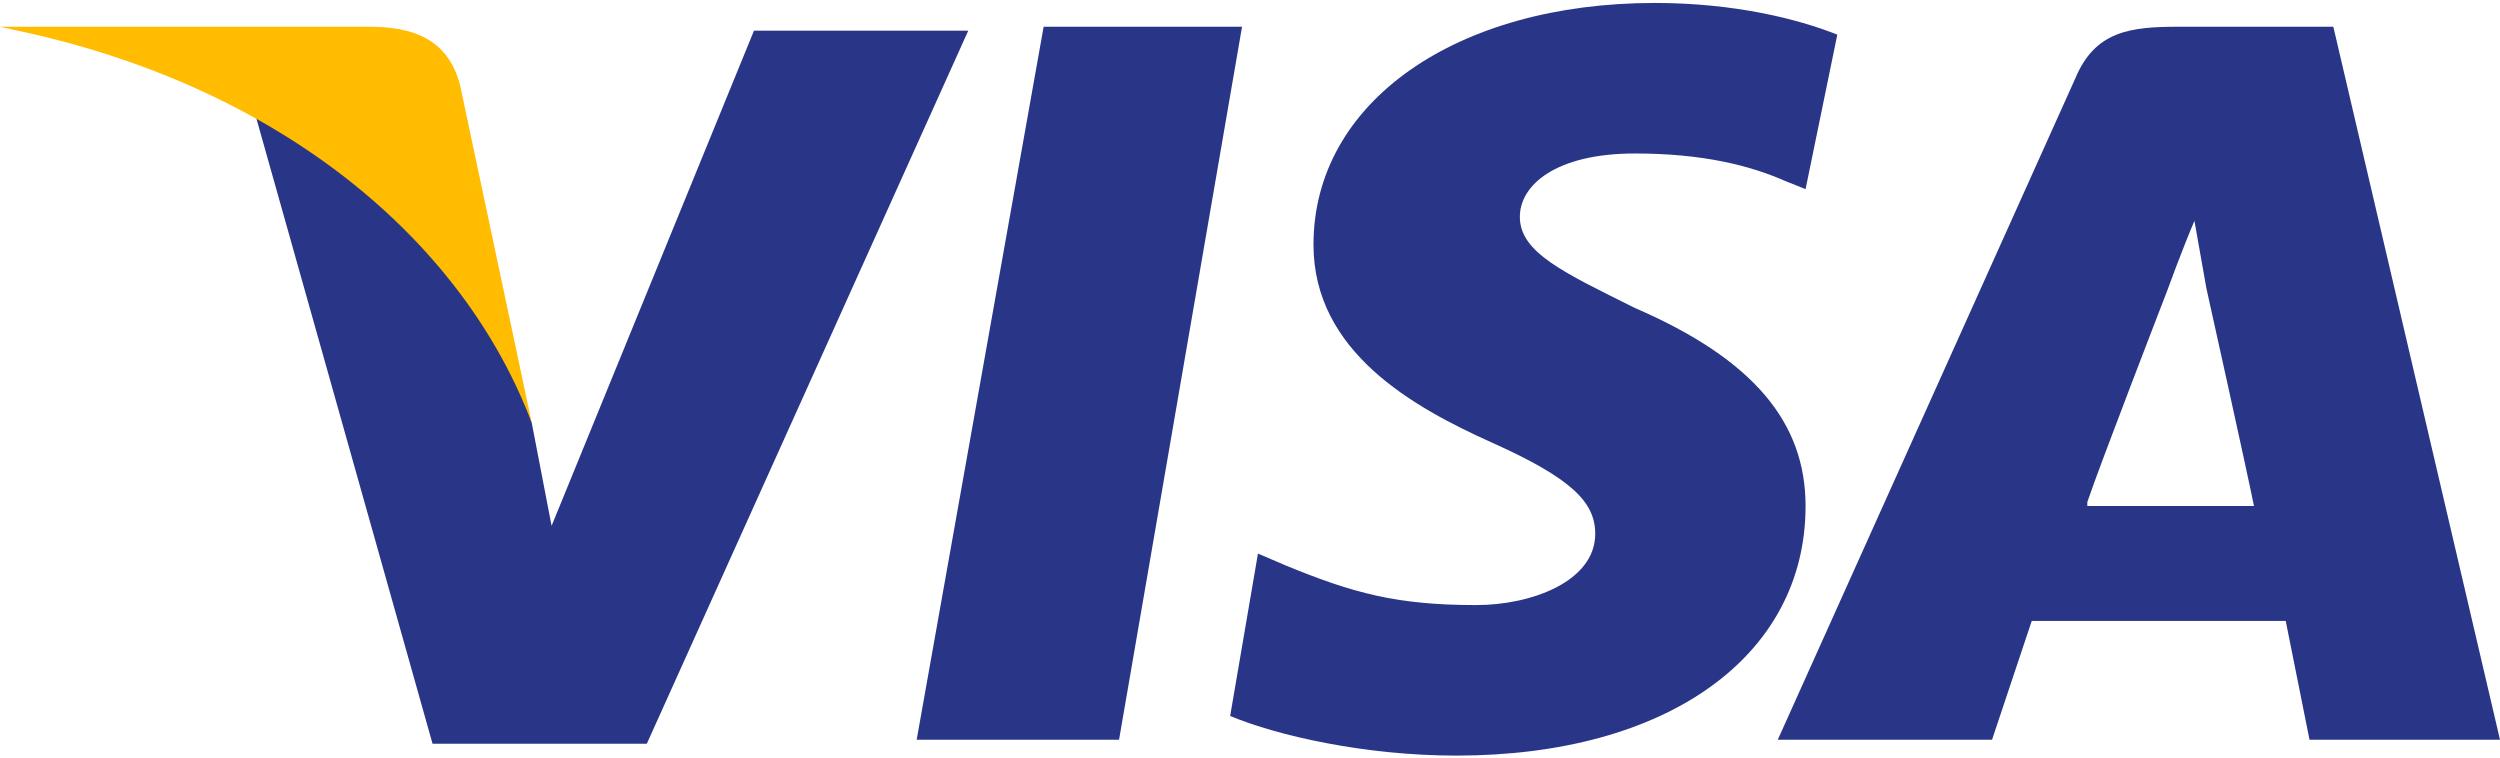<svg width="66px" height="20px" viewBox="0 0 66 20" version="1.1" xmlns="http://www.w3.org/2000/svg" xmlns:xlink="http://www.w3.org/1999/xlink">
    <!-- Generator: Sketch 44.1 (41455) - http://www.bohemiancoding.com/sketch -->
    <desc>Created with Sketch.</desc>
    <defs></defs>
    <g id="Style-guide" stroke="none" stroke-width="1" fill="none" fill-rule="evenodd">
        <g id="icons" transform="translate(-221, -299)" fill-rule="nonzero">
            <g id="Icons" transform="translate(39, 40)">
                <g id="pay" transform="translate(1, 254)">
                    <g id="Group-2" transform="translate(136, 1)">
                        <g id="visa" transform="translate(45, 4)">
                            <polygon id="Shape" fill="#293688" points="24.2 19.529 27.552 0.706 32.79 0.706 29.543 19.529"></polygon>
                            <path d="M48.505,0.915 C47.457,0.497 45.781,0.078 43.686,0.078 C38.448,0.078 34.676,2.693 34.676,6.458 C34.676,9.281 37.295,10.745 39.39,11.686 C41.486,12.627 42.114,13.255 42.114,14.092 C42.114,15.346 40.438,15.974 38.971,15.974 C36.876,15.974 35.724,15.66 33.943,14.928 L33.21,14.614 L32.476,18.902 C33.733,19.425 36.038,19.948 38.448,19.948 C44,19.948 47.667,17.333 47.667,13.359 C47.667,11.163 46.305,9.49 43.162,8.131 C41.276,7.19 40.124,6.667 40.124,5.725 C40.124,4.889 41.067,4.052 43.162,4.052 C44.943,4.052 46.2,4.366 47.143,4.784 L47.667,4.993 L48.505,0.915 L48.505,0.915 Z" id="Shape" fill="#293688"></path>
                            <path d="M57.514,0.706 C56.257,0.706 55.314,0.81 54.79,2.065 L46.933,19.529 L52.59,19.529 L53.638,16.392 L60.343,16.392 L60.971,19.529 L66,19.529 L61.6,0.706 L57.514,0.706 L57.514,0.706 Z M55.105,13.255 C55.419,12.314 57.2,7.712 57.2,7.712 C57.2,7.712 57.619,6.562 57.933,5.83 L58.248,7.608 C58.248,7.608 59.295,12.314 59.505,13.359 L55.105,13.359 L55.105,13.255 Z" id="Shape" fill="#293688"></path>
                            <path d="M14.562,13.882 L14.038,11.163 C13.095,8.026 10.057,4.575 6.705,2.902 L11.419,19.634 L17.076,19.634 L25.562,0.81 L19.905,0.81 L14.562,13.882 Z" id="Shape" fill="#293688"></path>
                            <path d="M0,0.706 L0.943,0.915 C7.648,2.484 12.257,6.458 14.038,11.163 L12.152,2.275 C11.838,1.02 10.895,0.706 9.743,0.706 L0,0.706 L0,0.706 Z" id="Shape" fill="#FFBC00"></path>
                        </g>
                    </g>
                </g>
            </g>
        </g>
    </g>
</svg>
